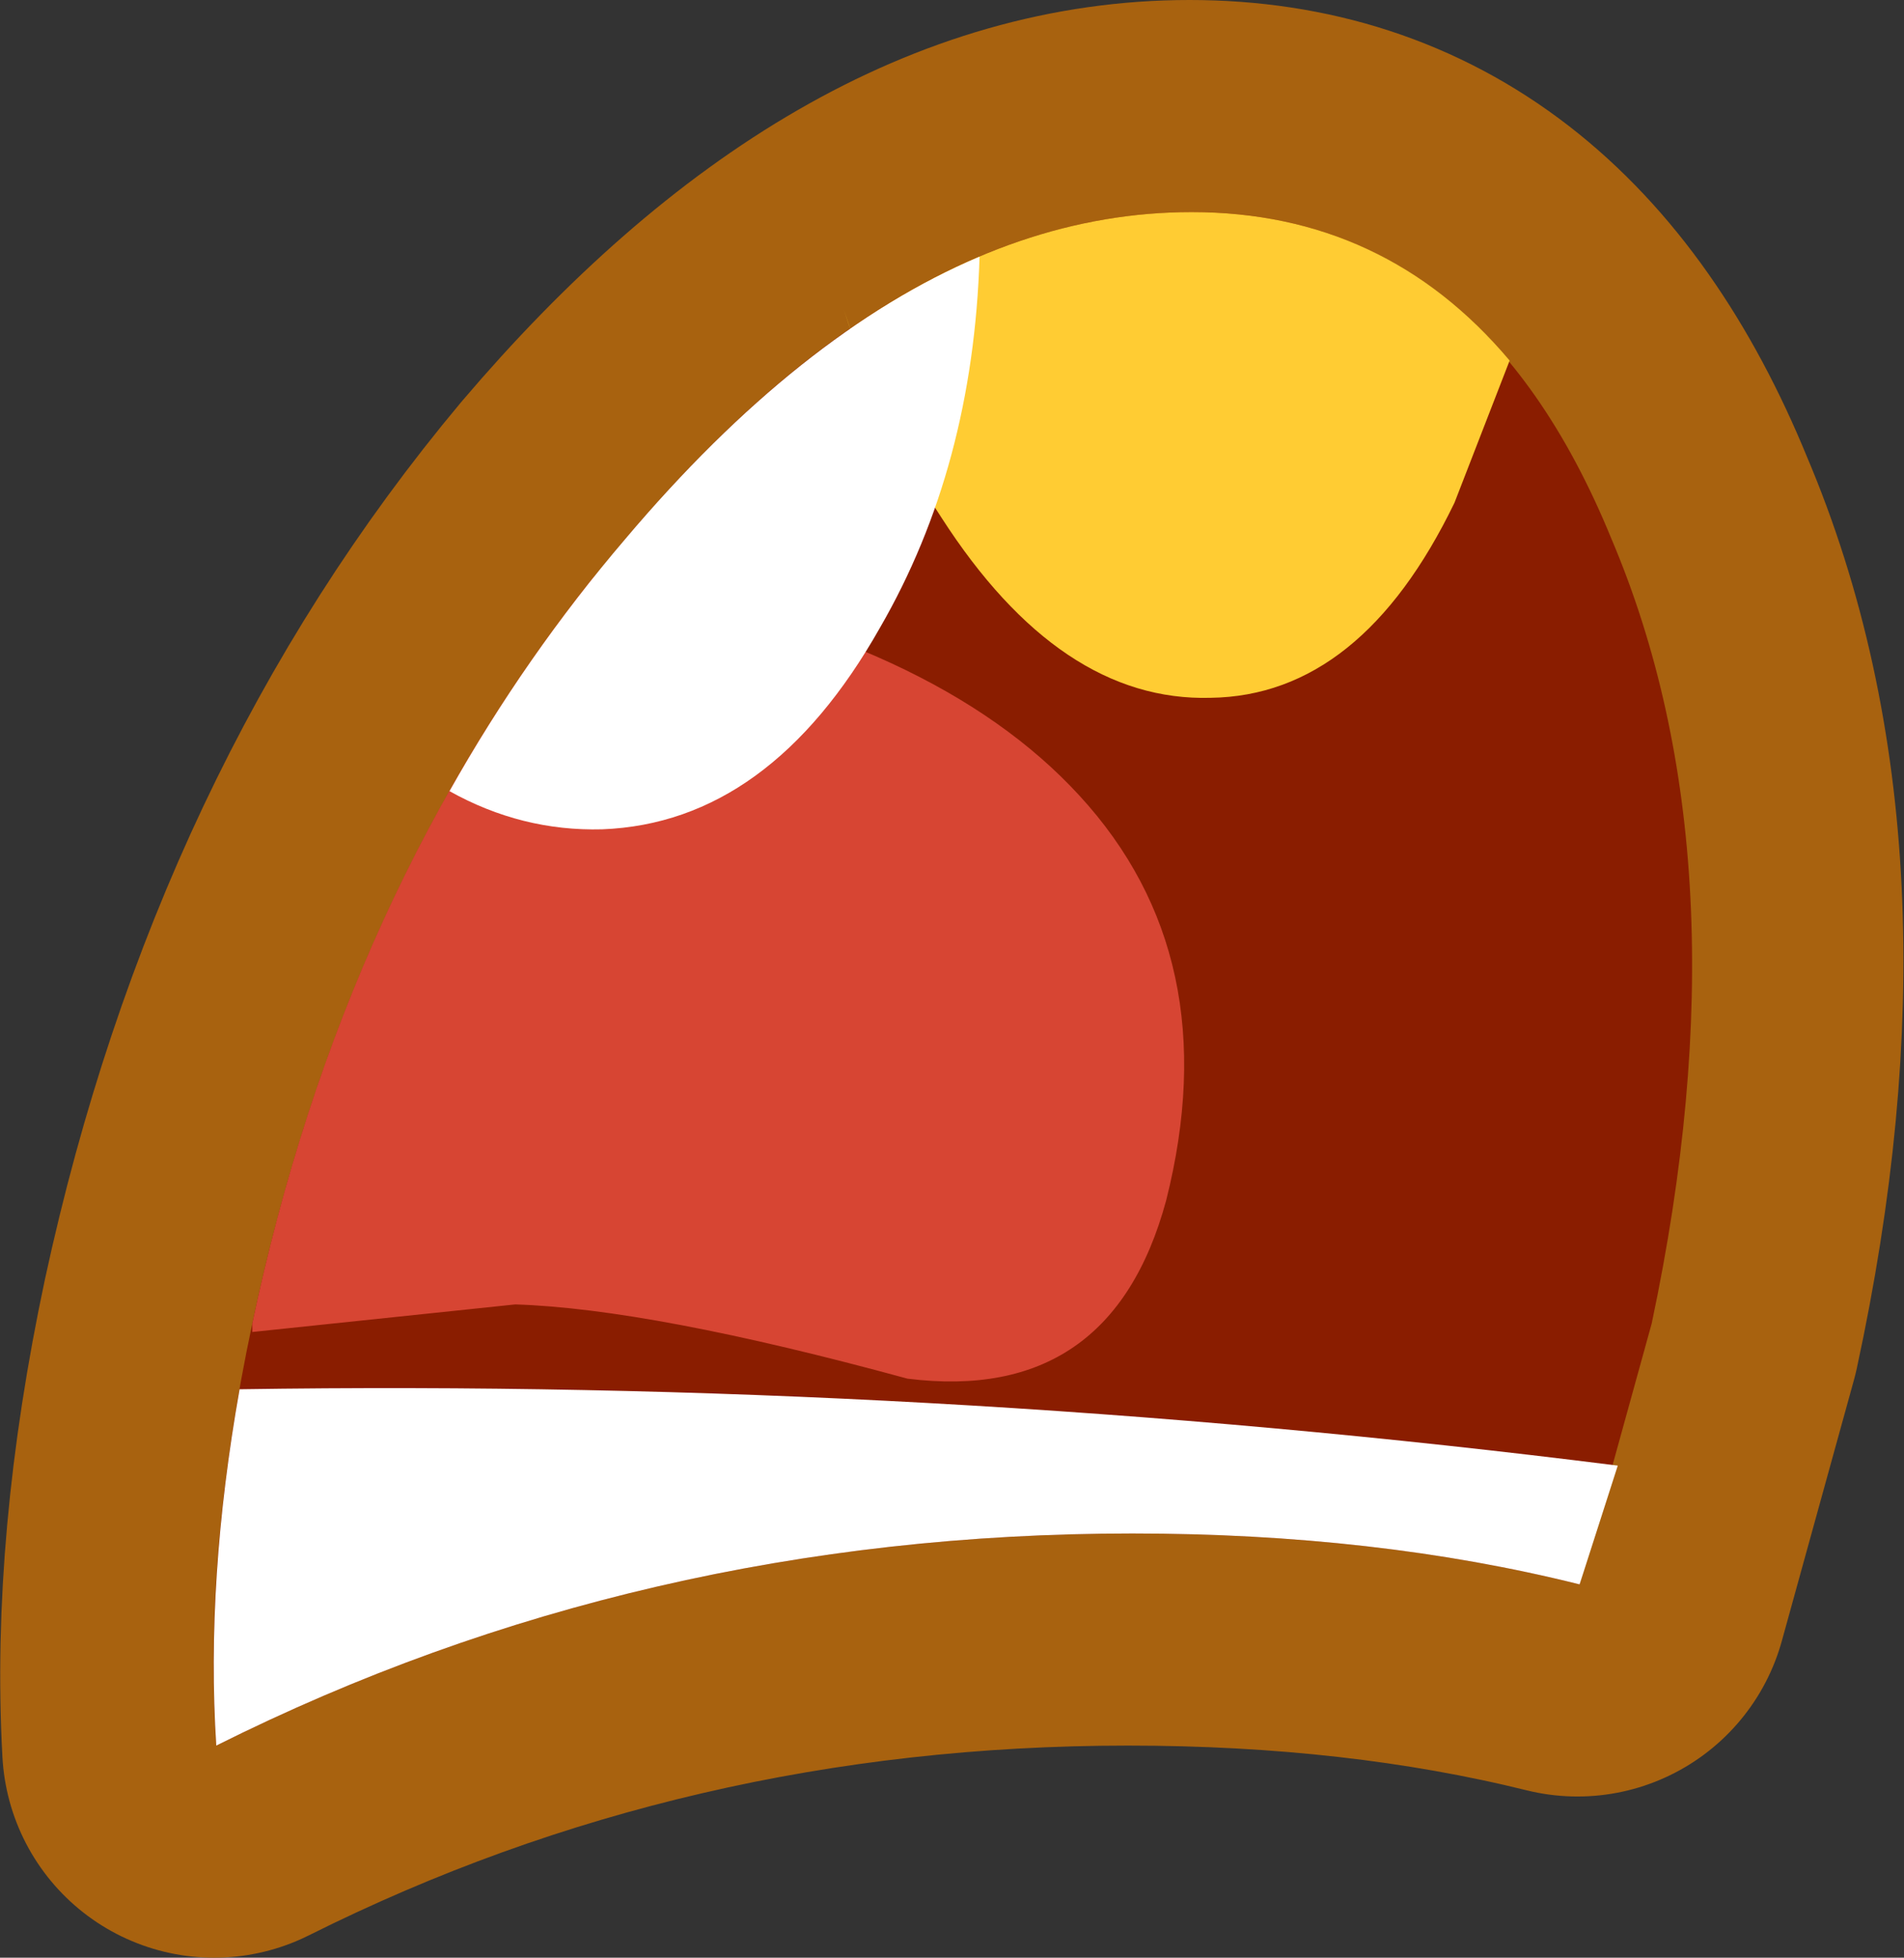 <?xml version="1.0" encoding="UTF-8" standalone="no"?>
<svg xmlns:xlink="http://www.w3.org/1999/xlink" height="46.15px" width="44.9px" xmlns="http://www.w3.org/2000/svg">
  <rect width="100%" height="100%" fill="#333333" stroke="none"/>
  <g transform="matrix(1.0, 0.0, 0.0, 1.0, 23.3, 24.1)">
    <path d="M3.3 12.05 Q9.05 12.05 13.9 13.25 L15.6 7.1 Q17.95 -3.75 14.7 -11.4 11.55 -19.1 4.75 -19.1 -2.05 -19.1 -8.6 -11.4 -15.0 -3.75 -17.35 7.1 -18.5 12.5 -18.25 17.05 -8.25 12.05 3.3 12.05" fill="#8a1d00" fill-rule="evenodd" stroke="none"/>
    <path d="M3.3 12.05 Q-8.25 12.05 -18.25 17.05 -18.5 12.5 -17.35 7.1 -15.0 -3.75 -8.6 -11.4 -2.05 -19.1 4.75 -19.1 11.55 -19.1 14.7 -11.4 17.95 -3.75 15.6 7.1 L13.9 13.25 Q9.05 12.05 3.3 12.05 Z" fill="none" stroke="#a8620f" stroke-linecap="round" stroke-linejoin="round" stroke-width="10.0"/>
    <path d="M14.7 -11.4 Q17.95 -3.75 15.65 7.1 L13.95 13.25 Q9.15 12.05 3.4 12.05 -8.2 12.05 -18.2 17.05 -18.5 12.5 -17.35 7.1 -15.05 -3.75 -8.55 -11.4 -2.05 -19.1 4.8 -19.1 11.55 -19.1 14.7 -11.4" fill="#8a1d00" fill-rule="evenodd" stroke="none"/>
    <path d="M13.95 13.25 Q9.15 12.05 3.4 12.05 -8.2 12.05 -18.2 17.05 -18.45 13.15 -17.65 8.65 -1.4 8.4 14.85 10.45 L13.95 13.25" fill="#ffffff" fill-rule="evenodd" stroke="none"/>
    <path d="M-8.75 -10.4 Q-1.25 -9.05 2.15 -5.35 5.65 -1.55 4.2 4.2 2.9 9.0 -1.9 8.4 -7.95 6.75 -11.15 6.65 L-17.35 7.3 -17.35 7.1 Q-15.2 -3.1 -9.3 -10.5 L-8.75 -10.4" fill="#d74533" fill-rule="evenodd" stroke="none"/>
    <path d="M12.3 -15.6 L11.0 -12.25 Q8.8 -7.7 5.25 -7.65 1.7 -7.55 -1.1 -11.9 -2.55 -14.1 -3.4 -16.8 L-3.25 -16.35 Q0.7 -19.1 4.8 -19.1 9.35 -19.1 12.3 -15.6" fill="#ffcc33" fill-rule="evenodd" stroke="none"/>
    <path d="M-8.55 -11.4 Q-4.45 -16.25 -0.2 -18.05 -0.35 -13.1 -2.55 -9.3 -5.15 -4.7 -9.1 -4.55 -11.0 -4.5 -12.7 -5.45 -10.9 -8.65 -8.55 -11.4" fill="#ffffff" fill-rule="evenodd" stroke="none"/>
  </g>
</svg>
